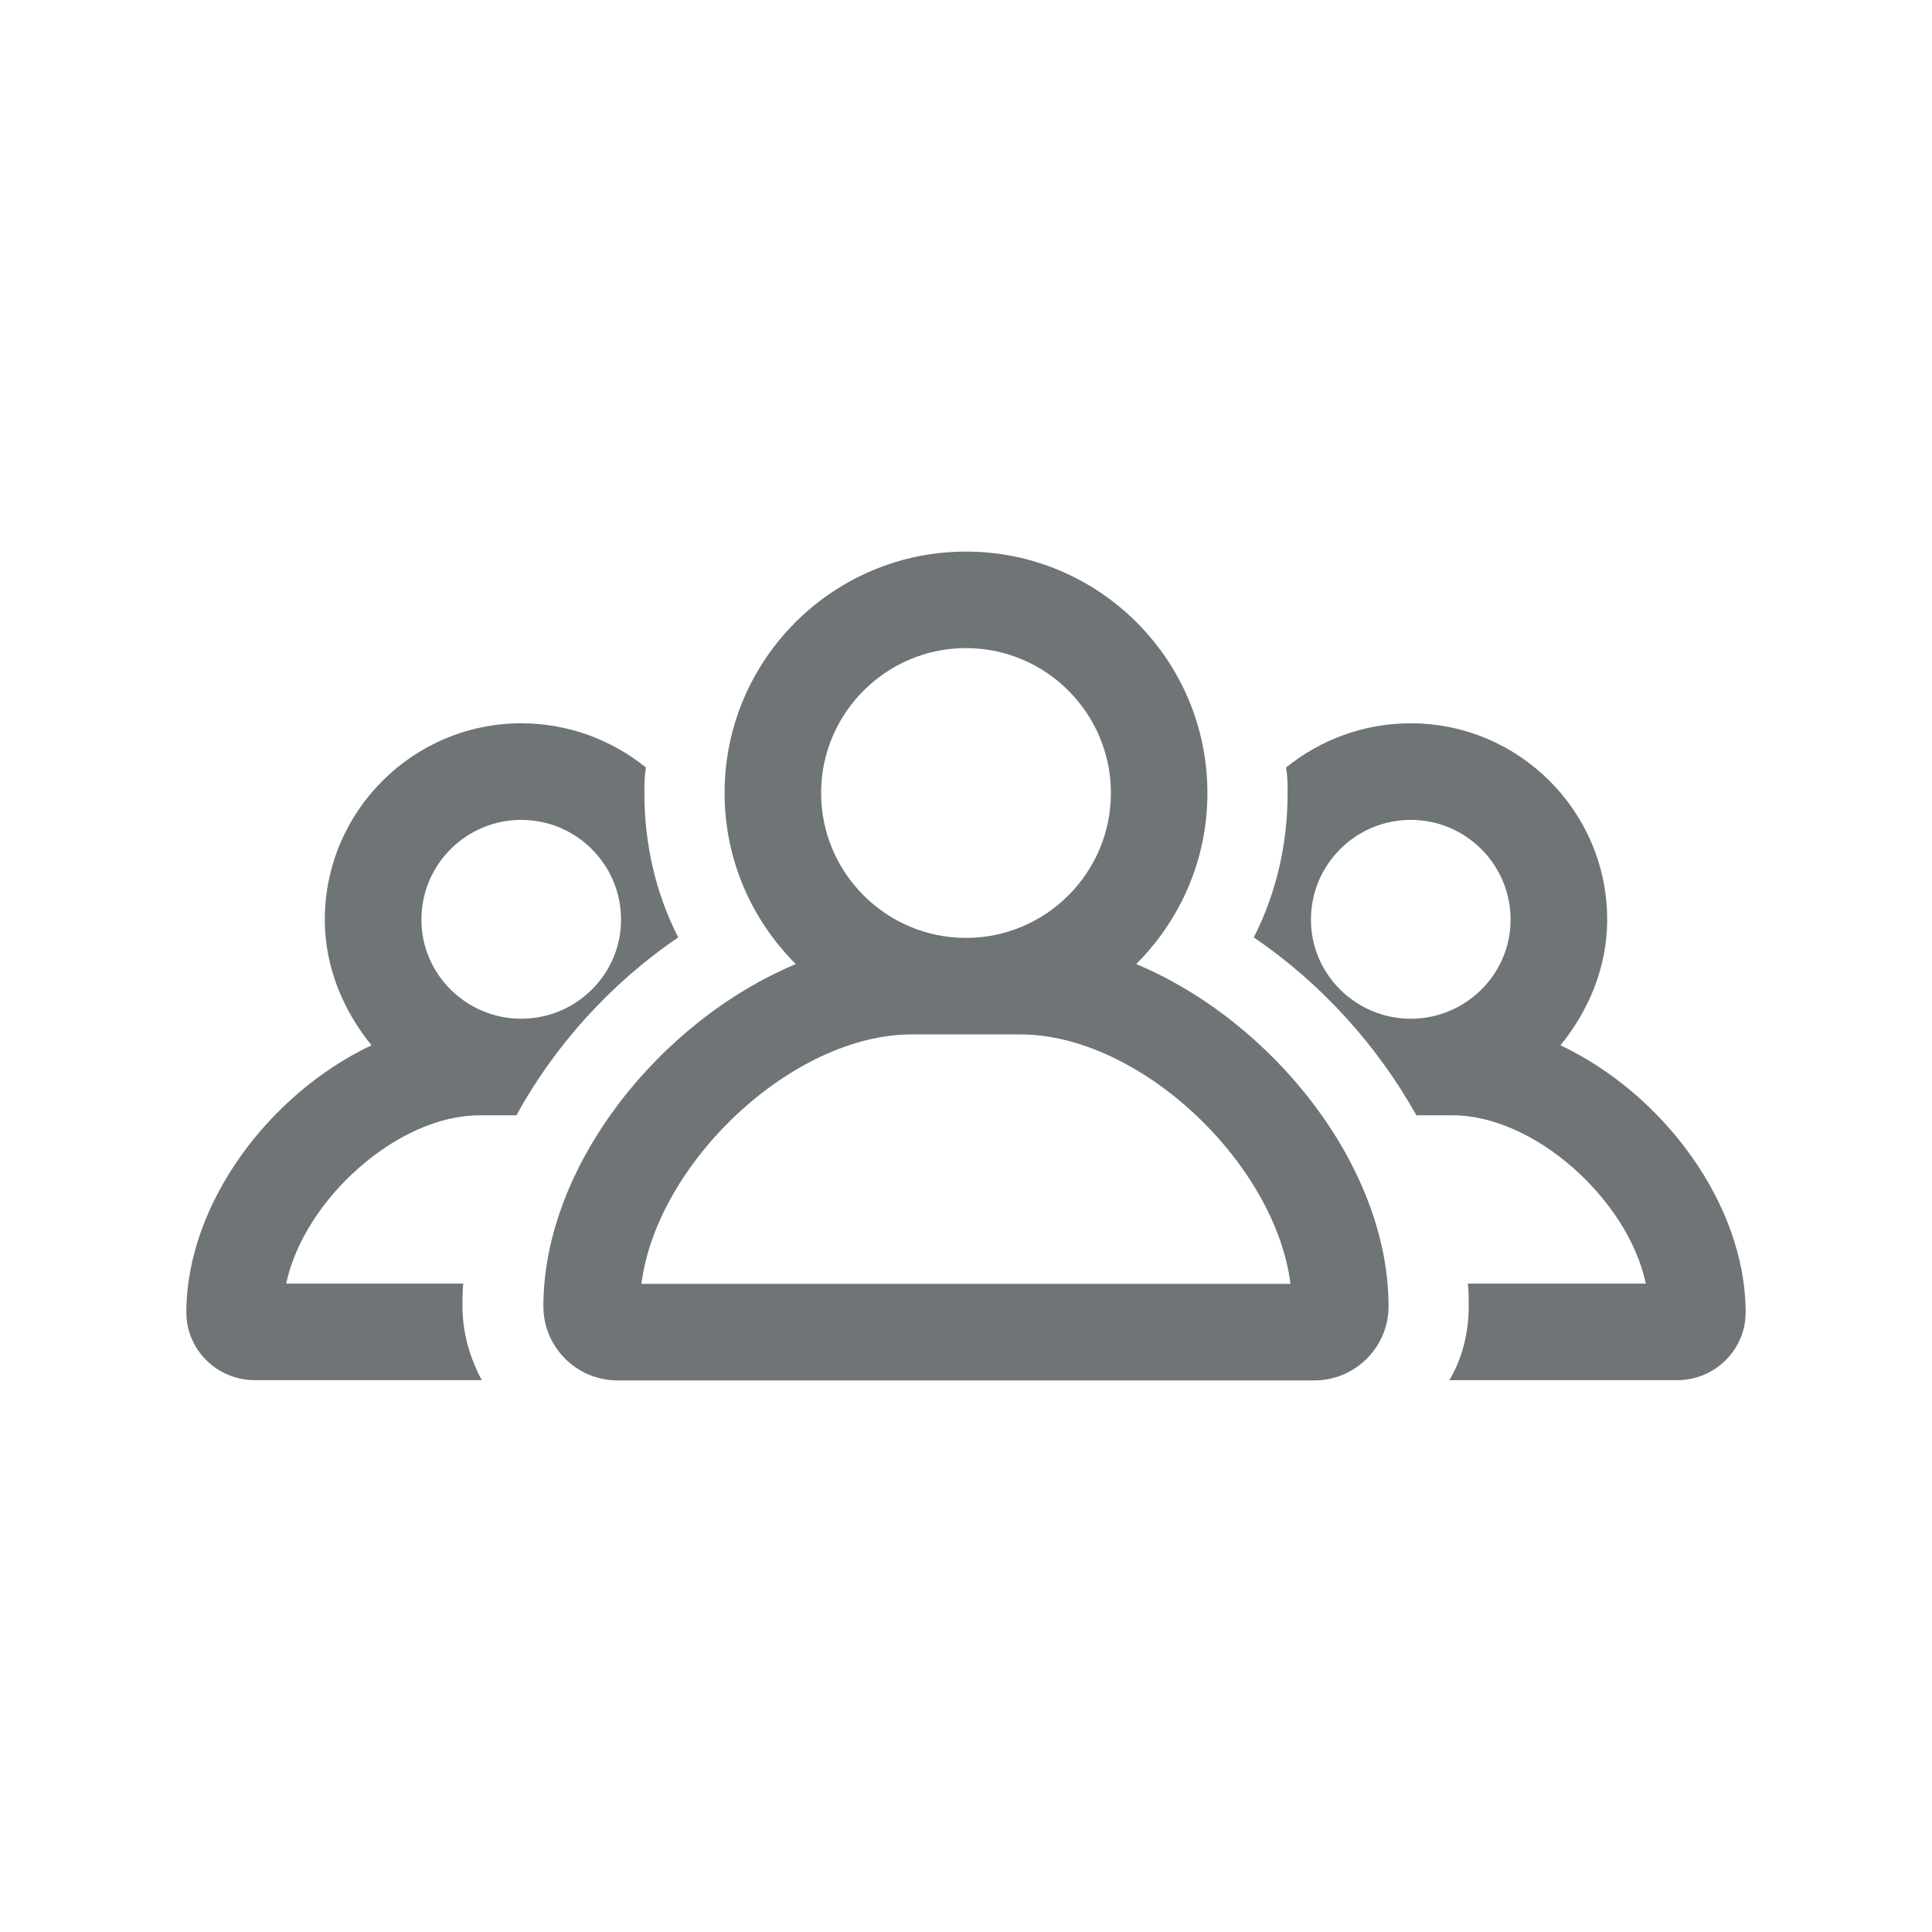 <svg width="24" height="24" viewBox="0 0 24 24" fill="none" xmlns="http://www.w3.org/2000/svg">
<path fill-rule="evenodd" clip-rule="evenodd" d="M14.999 9.851C14.999 10.681 14.66 11.432 14.114 11.976C15.806 12.684 17.249 14.486 17.249 16.227C17.249 16.735 16.836 17.148 16.328 17.148H7.672C7.163 17.148 6.75 16.735 6.75 16.227C6.75 14.486 8.193 12.684 9.886 11.976C9.34 11.432 9.001 10.681 9.001 9.851C9.001 8.197 10.345 6.852 12 6.852C13.654 6.852 14.999 8.197 14.999 9.851ZM13.8 9.851C13.8 8.859 12.992 8.051 12 8.051C11.008 8.051 10.2 8.859 10.2 9.851C10.2 10.843 11.008 11.651 12 11.651C12.992 11.651 13.8 10.843 13.8 9.851ZM11.326 12.85C9.841 12.85 8.159 14.445 7.968 15.949H16.031C15.84 14.445 14.159 12.85 12.674 12.85H11.326ZM5.955 13.855H6.415C6.885 12.995 7.585 12.215 8.425 11.645C8.145 11.095 8.005 10.485 8.005 9.855C8.005 9.745 8.005 9.635 8.025 9.535C7.605 9.195 7.065 8.985 6.475 8.985C5.135 8.985 4.035 10.075 4.035 11.425C4.035 12.015 4.265 12.555 4.615 12.985C3.345 13.585 2.315 14.955 2.315 16.305C2.315 16.765 2.695 17.145 3.165 17.145H5.985C5.835 16.865 5.745 16.555 5.745 16.225C5.745 16.135 5.745 16.045 5.755 15.945H3.555C3.775 14.905 4.935 13.855 5.955 13.855ZM6.475 10.185C7.155 10.185 7.715 10.735 7.715 11.425C7.715 12.105 7.155 12.655 6.475 12.655C5.795 12.655 5.235 12.105 5.235 11.425C5.235 10.735 5.795 10.185 6.475 10.185ZM19.965 11.425C19.965 12.015 19.735 12.555 19.385 12.985C20.655 13.585 21.685 14.955 21.685 16.305C21.685 16.765 21.305 17.145 20.835 17.145H18.005C18.165 16.875 18.245 16.555 18.245 16.225C18.245 16.135 18.245 16.045 18.235 15.945H20.445C20.225 14.905 19.065 13.855 18.045 13.855H17.595C17.115 12.995 16.415 12.215 15.575 11.645C15.855 11.095 15.995 10.485 15.995 9.855C15.995 9.745 15.995 9.635 15.975 9.535C16.395 9.195 16.935 8.985 17.525 8.985C18.865 8.985 19.965 10.075 19.965 11.425ZM16.285 11.425C16.285 12.105 16.845 12.655 17.525 12.655C18.205 12.655 18.765 12.105 18.765 11.425C18.765 10.735 18.205 10.185 17.525 10.185C16.845 10.185 16.285 10.735 16.285 11.425Z" fill="#6F7476"/>
</svg>
